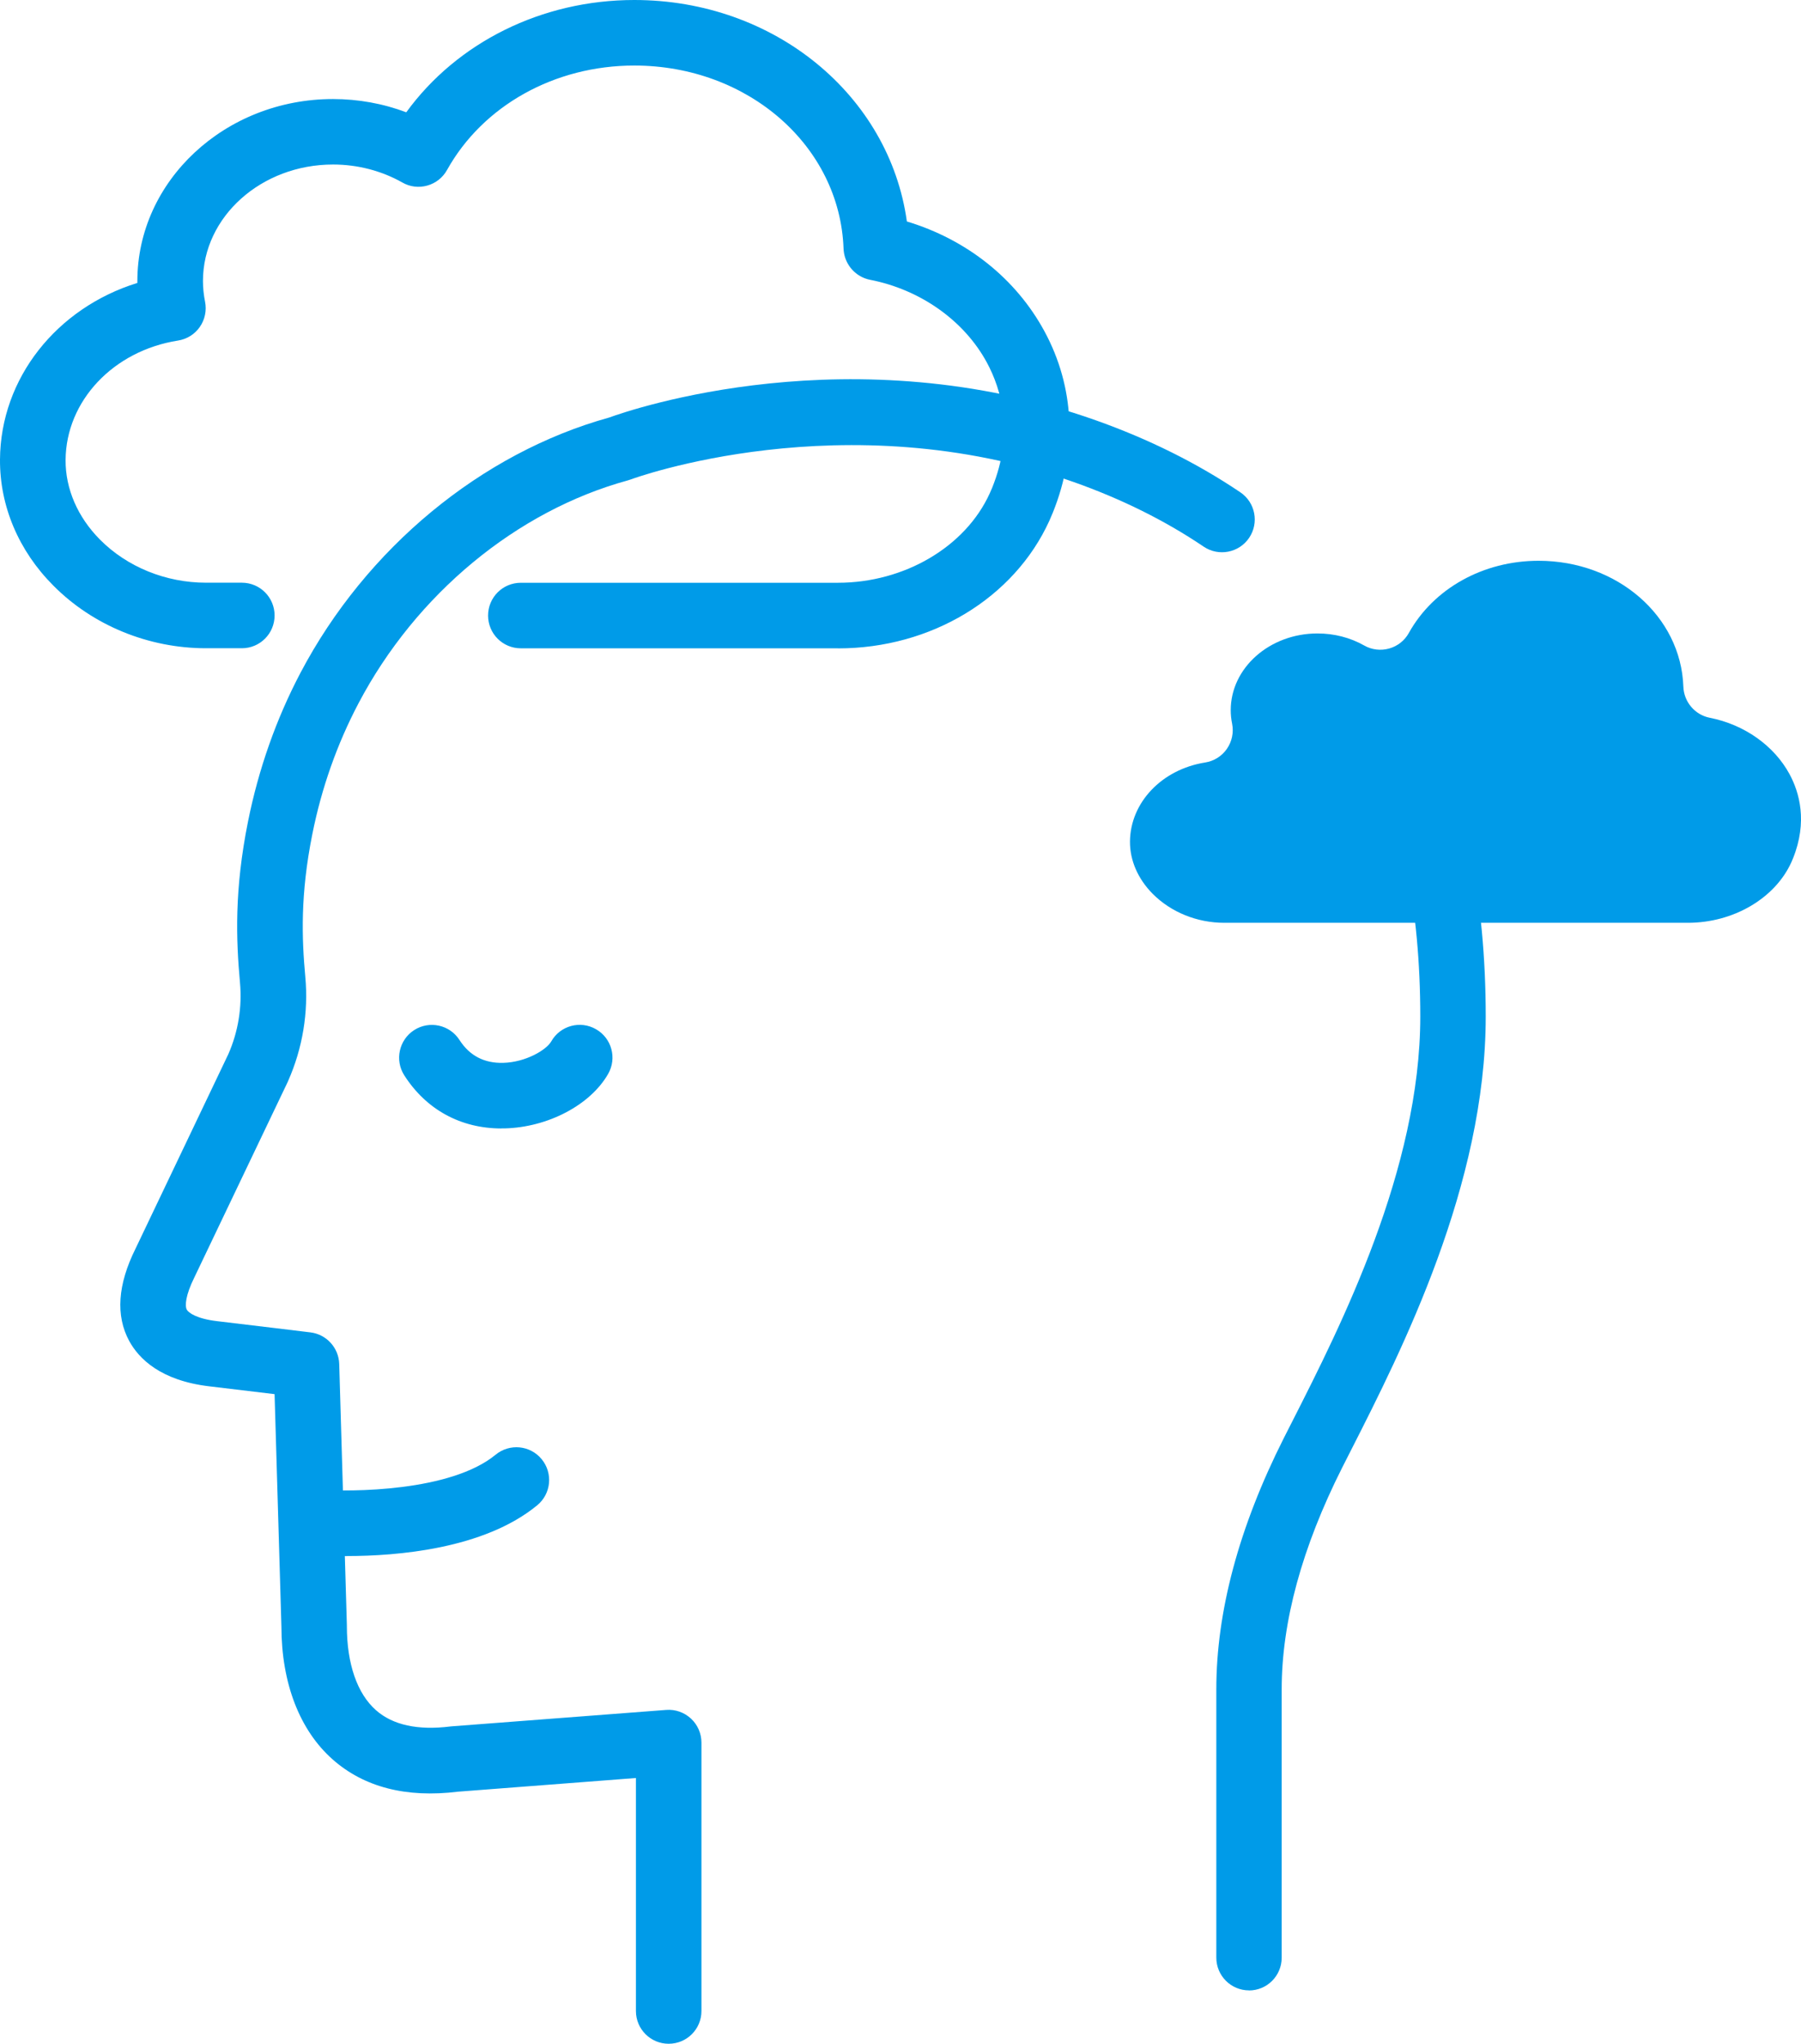 <?xml version="1.0" encoding="UTF-8"?><svg xmlns="http://www.w3.org/2000/svg" viewBox="0 0 247.41 280.63"><defs><style>.d{fill:#009be8;}</style></defs><g id="a"/><g id="b"><g id="c"><g><path class="d" d="M171.59,273.3c-2.49,0-4.5-2.01-4.5-4.5v-36.84c0-10.67,3.11-22.27,9.25-34.45l1.29-2.54c6.54-12.88,17.48-34.44,17.48-55.39,0-14.8-2.58-27.81-7.67-38.67-1.06-2.25-.09-4.93,2.16-5.98,2.25-1.05,4.93-.09,5.98,2.16,5.65,12.06,8.52,26.35,8.52,42.49,0,23.11-11.55,45.87-18.46,59.46l-1.28,2.52c-5.5,10.92-8.29,21.15-8.29,30.41v36.84c0,2.49-2.01,4.5-4.5,4.5Z"/><path class="d" d="M91.86,280.63c-2.49,0-4.5-2.01-4.5-4.5v-31.99l-24.47,1.88c-7.09,.87-12.88-.62-17.19-4.43-4.53-4-7.03-10.47-7.04-18.23l-.94-31.93c-2.96-.36-6.88-.83-8.94-1.07-6.75-.79-9.72-3.83-11.03-6.23-1.88-3.47-1.59-7.74,.87-12.68l12.75-26.71c1.35-3.07,1.9-6.45,1.6-9.78-.54-5.94-.79-12.74,1.1-22.15,1.45-7.21,3.87-14.09,7.21-20.43,9-17.09,24.84-30.18,42.41-35.05,3.04-1.11,33.34-11.48,66.81,.37,7.31,2.59,14,5.92,19.89,9.9,2.06,1.39,2.6,4.19,1.21,6.25-1.39,2.06-4.19,2.6-6.25,1.21-5.25-3.55-11.26-6.54-17.85-8.87-31.48-11.14-60.55-.47-60.84-.36-.13,.05-.26,.09-.4,.13-15.28,4.18-29.12,15.62-37.01,30.61-2.94,5.58-5.08,11.63-6.35,18-1.66,8.28-1.44,14.29-.96,19.56,.45,4.87-.37,9.81-2.36,14.3-.02,.04-.04,.08-.05,.12l-12.82,26.83c-1.23,2.47-1.33,3.93-1.05,4.45,.23,.43,1.37,1.25,4.16,1.58,3.58,.42,12.82,1.54,12.82,1.54,2.21,.27,3.89,2.11,3.96,4.34l1.05,35.86s0,.09,0,.13c0,5.18,1.42,9.28,4,11.55,2.31,2.04,5.75,2.79,10.23,2.23,.07,0,.14-.02,.22-.02l29.42-2.25c1.25-.1,2.48,.34,3.4,1.19,.92,.85,1.44,2.05,1.44,3.3v36.85c0,2.49-2.01,4.5-4.5,4.5Z"/><path class="d" d="M47.69,213.67c-2.55,0-4.37-.13-4.95-.18-2.48-.21-4.32-2.38-4.11-4.86,.21-2.48,2.4-4.32,4.85-4.11h0c4.76,.38,18.46,.29,24.6-4.77,1.92-1.58,4.75-1.31,6.33,.61,1.58,1.92,1.31,4.75-.61,6.33-7.31,6.02-19.31,6.97-26.12,6.97Z"/><path class="d" d="M68.89,154.95c-5.6,0-10.33-2.58-13.35-7.29-1.34-2.09-.73-4.88,1.36-6.22,2.09-1.34,4.88-.73,6.22,1.36,1.38,2.15,3.39,3.21,6.01,3.14,3.09-.08,5.93-1.77,6.6-2.95,1.23-2.16,3.98-2.91,6.14-1.67,2.16,1.23,2.91,3.98,1.67,6.14-2.43,4.26-8.27,7.33-14.19,7.48-.15,0-.31,0-.46,0Z"/><path class="d" d="M115.11,89.02h-43.56c-2.49,0-4.5-2.01-4.5-4.5s2.01-4.5,4.5-4.5h43.56c9.13,0,17.51-4.93,20.85-12.27,.12-.26,.23-.52,.34-.78,3.03-7.5,1.27-13.49-.73-17.19-3.12-5.76-9.12-10.01-16.04-11.36-1.96-.38-3.44-2.03-3.63-4.01,0-.09-.01-.18-.02-.27-.5-14.1-13.12-25.14-28.75-25.14-10.94,0-20.79,5.5-25.72,14.34-.58,1.05-1.56,1.82-2.71,2.14-1.15,.33-2.39,.18-3.43-.42-2.85-1.61-6.14-2.47-9.52-2.47-9.86,0-17.87,7.18-17.87,16,0,.93,.1,1.89,.29,2.84,.24,1.2-.02,2.45-.72,3.46-.7,1.01-1.78,1.68-2.99,1.87-8.9,1.4-15.39,8.29-15.45,16.39-.03,3.96,1.65,7.84,4.71,10.93,3.74,3.77,9.06,5.93,14.58,5.93h4.92c2.49,0,4.5,2.01,4.5,4.5s-2.01,4.5-4.5,4.5h-4.92c-7.9,0-15.54-3.13-20.96-8.59C2.56,75.64-.04,69.48,0,63.1c.07-11.17,7.79-20.82,18.87-24.25,0-.08,0-.17,0-.25,0-13.78,12.06-25,26.87-25,3.47,0,6.89,.62,10.07,1.82C62.79,5.82,74.43,0,87.14,0c19.25,0,35.04,13.1,37.44,30.41,8.22,2.48,14.98,7.84,18.9,15.08,4.14,7.64,4.55,16.46,1.17,24.85-.16,.38-.32,.77-.49,1.15-4.85,10.65-16.25,17.54-29.04,17.54Z"/><path class="d" d="M180.98,86.98c-6.57,0-11.91,4.73-11.91,10.54,0,.61,.06,1.23,.19,1.85,.24,1.2-.02,2.45-.72,3.46-.7,1.01-1.78,1.68-2.99,1.87-5.94,.94-10.28,5.5-10.32,10.85-.02,2.59,1.09,5.13,3.11,7.17,2.52,2.54,6.11,3.99,9.84,3.99h63.69c6.24,0,11.95-3.34,14.21-8.3,.08-.18,.16-.36,.23-.54,2.04-5.06,.87-9.09-.48-11.58-2.12-3.91-6.21-6.8-10.94-7.73-2.06-.4-3.57-2.19-3.64-4.28-.34-9.69-9.08-17.28-19.89-17.28-7.59,0-14.42,3.8-17.82,9.91-.58,1.05-1.56,1.82-2.71,2.14-1.15,.32-2.39,.18-3.43-.42-1.91-1.08-4.12-1.65-6.4-1.65Z"/></g></g></g></svg>